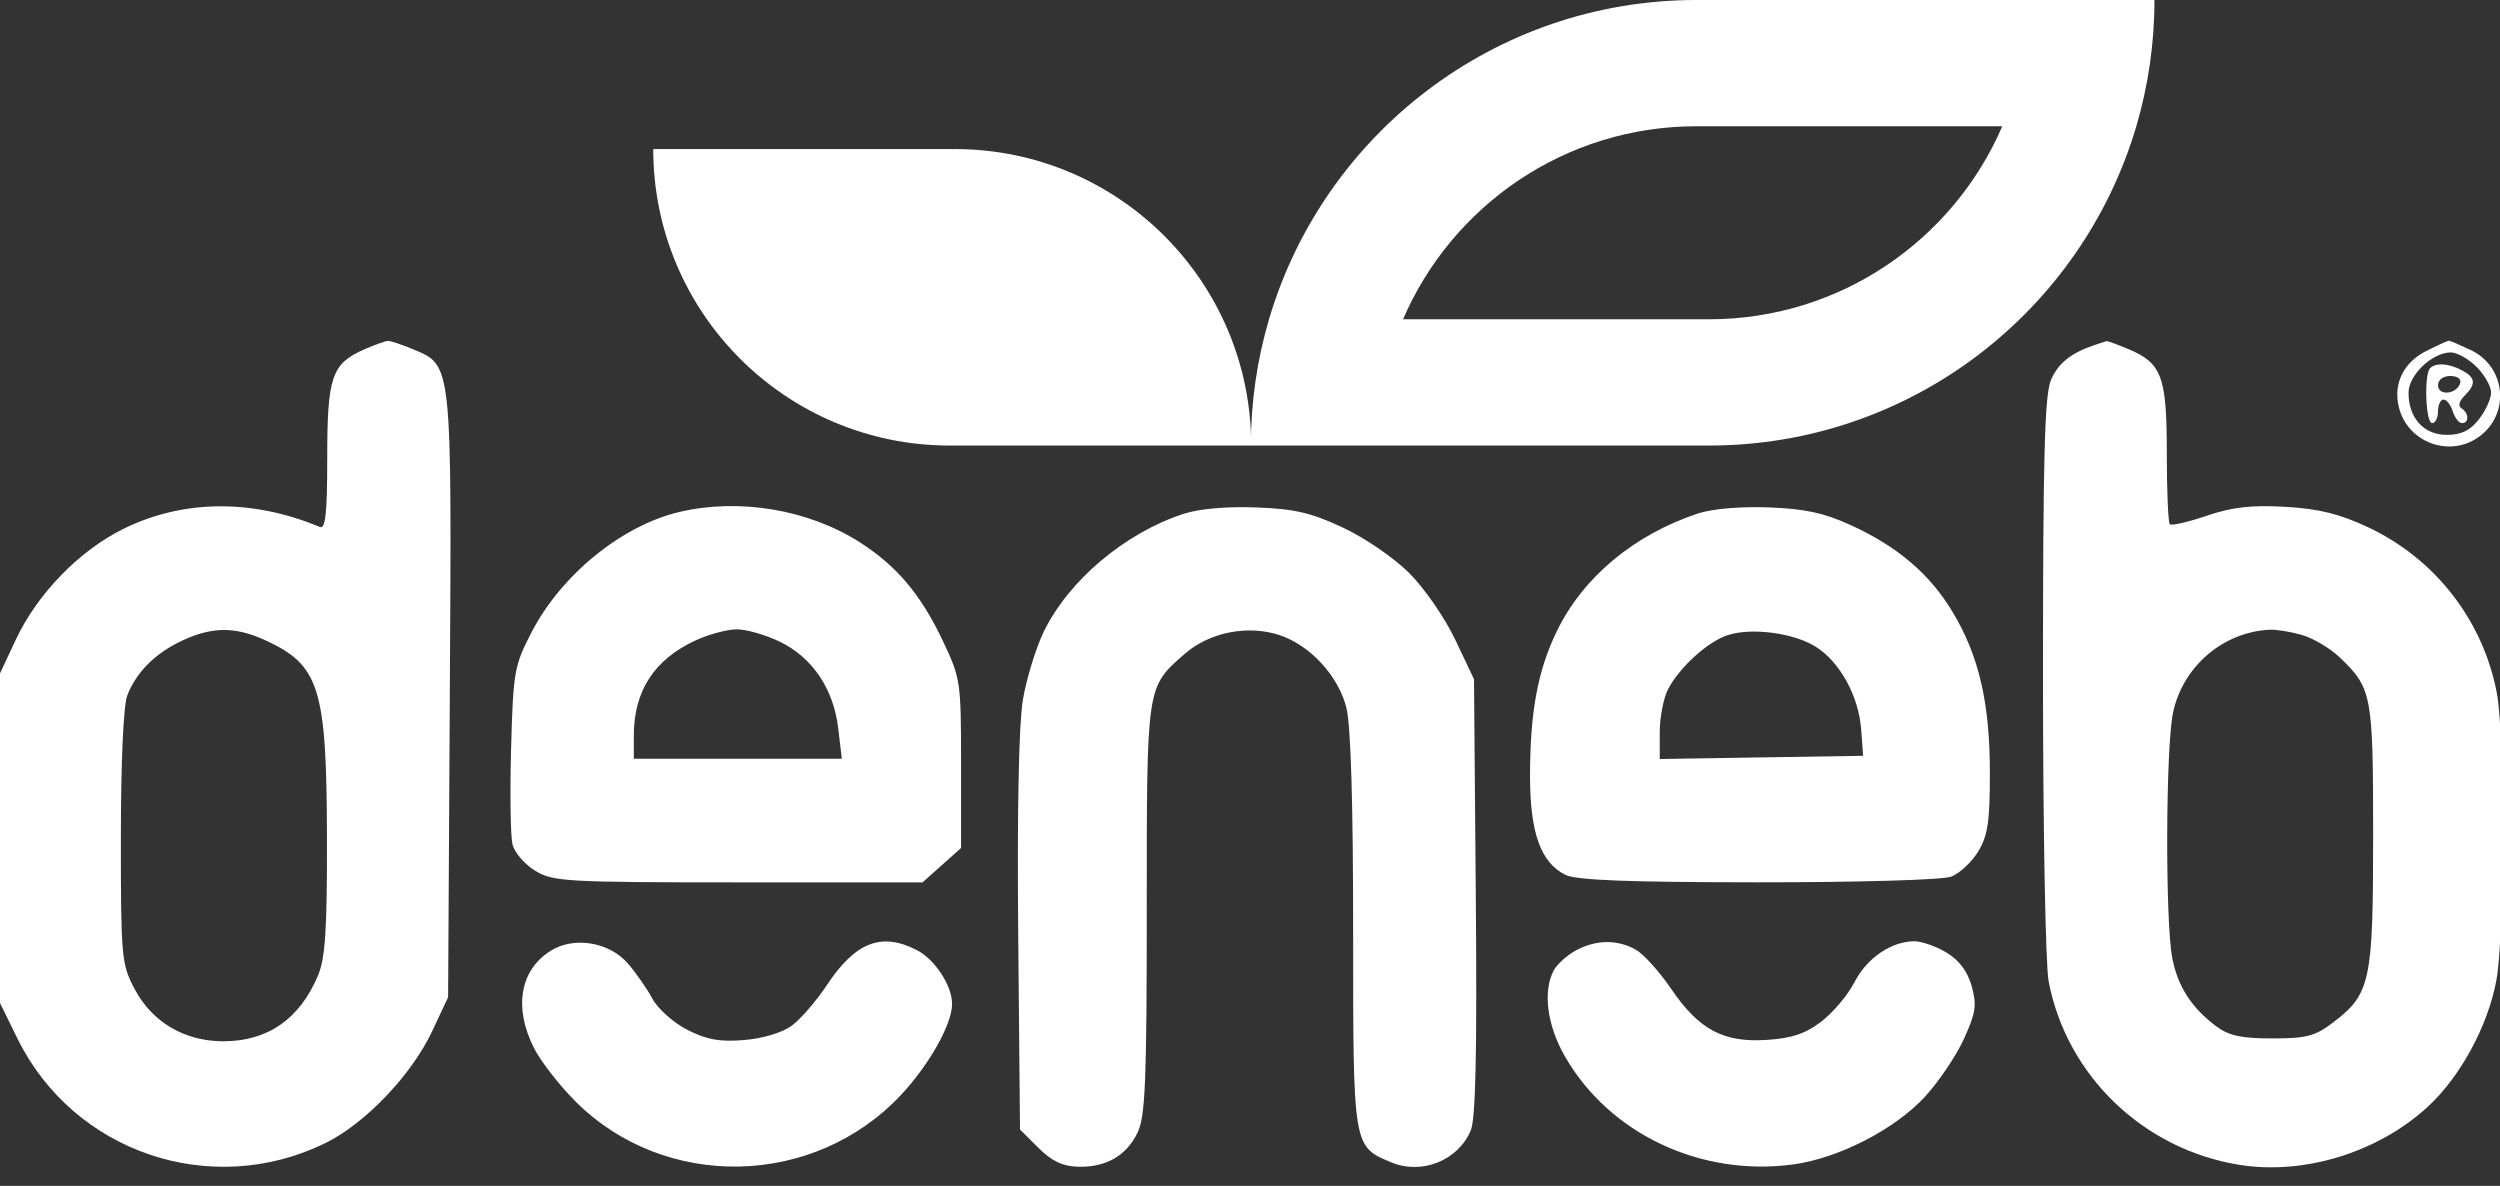 <svg width="78" height="37" viewBox="0 0 78 37" fill="none" xmlns="http://www.w3.org/2000/svg">
<rect x="0" y="0" width="78" height="37" fill="#333333" stroke="none"/>
<g clip-path="url(#clip0_591_762)">
<path d="M20.381 4.651H29.787C34.895 4.651 39.037 8.792 39.037 13.901H29.631C24.522 13.901 20.381 9.76 20.381 4.651Z" fill="white"/>
<path fill-rule="evenodd" clip-rule="evenodd" d="M39.593 9.962C39.225 11.211 39.027 12.533 39.027 13.901H53.318C59.627 13.901 64.954 9.698 66.653 3.939C67.021 2.69 67.219 1.368 67.219 0H52.928C46.619 0 41.291 4.203 39.593 9.962ZM43.775 9.962C45.302 6.419 48.825 3.939 52.928 3.939H62.471C60.944 7.482 57.42 9.962 53.318 9.962H43.775Z" fill="white"/>
<path fill-rule="evenodd" clip-rule="evenodd" d="M11.383 10.893C10.349 11.342 10.21 11.744 10.21 14.268C10.21 16.013 10.156 16.516 9.98 16.442C7.882 15.564 5.717 15.583 3.863 16.494C2.476 17.176 1.168 18.521 0.493 19.958L0 21.009V26.153V31.297L0.541 32.396C2.29 35.954 6.577 37.413 10.15 35.666C11.393 35.057 12.842 33.539 13.485 32.17L13.981 31.113L14.034 21.704C14.094 11.222 14.115 11.409 12.871 10.89C12.527 10.747 12.18 10.632 12.101 10.636C12.022 10.64 11.699 10.756 11.383 10.893ZM65.396 10.749C64.622 11.004 64.213 11.328 63.988 11.863C63.793 12.33 63.741 14.267 63.741 21.07C63.741 25.808 63.82 30.103 63.917 30.615C64.475 33.552 66.864 35.855 69.857 36.341C71.882 36.67 74.198 35.958 75.75 34.528C76.766 33.593 77.628 32.001 77.889 30.574C78.142 29.199 78.151 22.947 77.903 21.631C77.475 19.358 75.973 17.426 73.873 16.445C72.983 16.029 72.346 15.873 71.297 15.813C70.239 15.753 69.649 15.82 68.847 16.092C68.266 16.289 67.749 16.408 67.698 16.356C67.646 16.305 67.604 15.303 67.604 14.13C67.604 11.735 67.452 11.328 66.39 10.885C66.052 10.744 65.753 10.636 65.724 10.643C65.696 10.651 65.548 10.699 65.396 10.749ZM75.7 10.951C74.987 11.308 74.662 11.978 74.846 12.711C75.12 13.8 76.407 14.284 77.324 13.642C78.327 12.94 78.197 11.447 77.087 10.921C76.748 10.761 76.441 10.629 76.406 10.629C76.371 10.629 76.053 10.774 75.7 10.951ZM77.27 11.447C77.518 11.695 77.722 12.056 77.722 12.249C77.722 12.442 77.55 12.818 77.34 13.084C77.063 13.436 76.79 13.568 76.339 13.568C75.623 13.568 75.146 13.043 75.146 12.255C75.146 11.701 75.886 10.996 76.467 10.996C76.66 10.996 77.022 11.199 77.27 11.447ZM75.821 11.486C75.625 11.682 75.679 13.201 75.882 13.201C75.983 13.201 76.066 13.036 76.066 12.834C76.066 12.632 76.143 12.466 76.237 12.466C76.332 12.466 76.462 12.632 76.526 12.834C76.59 13.036 76.72 13.201 76.814 13.201C77.043 13.201 77.033 12.885 76.8 12.741C76.686 12.67 76.72 12.521 76.892 12.35C77.261 11.981 77.242 11.783 76.814 11.554C76.406 11.336 75.999 11.308 75.821 11.486ZM76.756 11.961C76.64 12.309 76.066 12.358 76.066 12.02C76.066 11.85 76.223 11.731 76.449 11.731C76.674 11.731 76.801 11.826 76.756 11.961ZM21.198 15.973C19.405 16.395 17.517 17.929 16.588 19.72C16.043 20.772 16.012 20.947 15.946 23.359C15.908 24.753 15.928 26.099 15.991 26.35C16.054 26.602 16.373 26.969 16.699 27.168C17.255 27.506 17.65 27.529 23.038 27.53L28.783 27.53L29.384 26.994L29.985 26.457V23.825C29.985 21.262 29.97 21.161 29.414 19.99C28.726 18.54 27.968 17.644 26.806 16.907C25.208 15.894 23.057 15.535 21.198 15.973ZM36.936 16.029C35.096 16.628 33.335 18.114 32.56 19.721C32.316 20.227 32.025 21.179 31.914 21.835C31.787 22.589 31.733 25.283 31.768 29.134L31.824 35.24L32.397 35.812C32.812 36.225 33.152 36.389 33.63 36.402C34.507 36.427 35.149 36.058 35.495 35.33C35.735 34.826 35.779 33.726 35.779 28.366C35.779 21.346 35.764 21.453 36.958 20.405C37.732 19.727 38.927 19.488 39.917 19.814C40.875 20.13 41.756 21.085 42.007 22.079C42.145 22.626 42.218 25.042 42.218 29.041C42.218 35.815 42.21 35.766 43.409 36.266C44.361 36.664 45.5 36.204 45.889 35.266C46.041 34.899 46.086 32.809 46.045 27.972L45.989 21.192L45.405 19.961C45.083 19.282 44.44 18.349 43.97 17.881C43.495 17.406 42.58 16.779 41.895 16.459C40.904 15.996 40.389 15.876 39.191 15.832C38.284 15.797 37.411 15.874 36.936 16.029ZM52.979 16.02C50.988 16.68 49.399 18.001 48.58 19.679C47.98 20.907 47.737 22.214 47.737 24.203C47.737 25.983 48.068 26.91 48.84 27.295C49.177 27.463 50.785 27.526 54.853 27.528C58.022 27.529 60.608 27.453 60.877 27.351C61.137 27.253 61.515 26.901 61.717 26.57C62.019 26.075 62.084 25.644 62.084 24.124C62.085 21.94 61.748 20.474 60.928 19.105C60.215 17.914 59.21 17.054 57.749 16.386C56.913 16.003 56.316 15.874 55.187 15.831C54.306 15.798 53.42 15.874 52.979 16.02ZM8.278 19.976C9.969 20.752 10.191 21.462 10.201 26.113C10.208 28.991 10.15 29.888 9.925 30.427C9.352 31.797 8.349 32.492 6.954 32.488C5.748 32.483 4.745 31.889 4.199 30.854C3.79 30.08 3.771 29.872 3.771 26.136C3.771 23.813 3.851 22.017 3.967 21.709C4.246 20.974 4.851 20.37 5.703 19.978C6.633 19.549 7.346 19.549 8.278 19.976ZM24.328 20.02C25.348 20.513 26.006 21.489 26.153 22.725L26.265 23.672H23.02H19.775V22.95C19.775 21.556 20.413 20.574 21.707 19.978C22.111 19.792 22.686 19.637 22.982 19.635C23.279 19.633 23.885 19.806 24.328 20.02ZM56.643 20.173C57.396 20.637 57.99 21.713 58.068 22.754L58.13 23.581L54.957 23.631L51.784 23.681V22.841C51.784 22.379 51.901 21.778 52.043 21.505C52.408 20.807 53.29 20.011 53.918 19.812C54.663 19.576 55.954 19.747 56.643 20.173ZM71.822 19.811C72.168 19.91 72.692 20.22 72.987 20.5C74.006 21.467 74.042 21.657 74.042 26.07C74.042 30.631 73.961 31.012 72.789 31.904C72.232 32.328 71.963 32.399 70.897 32.399C69.929 32.399 69.542 32.315 69.146 32.02C68.377 31.446 67.946 30.778 67.775 29.892C67.552 28.738 67.569 23.302 67.8 22.228C68.109 20.786 69.367 19.713 70.824 19.647C71.027 19.638 71.476 19.712 71.822 19.811ZM17.168 29.672C16.216 30.281 16.023 31.45 16.665 32.707C16.876 33.121 17.457 33.867 17.955 34.365C20.748 37.154 25.396 37.06 28.113 34.16C28.988 33.225 29.697 31.966 29.705 31.333C29.712 30.766 29.174 29.937 28.611 29.646C27.504 29.074 26.69 29.39 25.795 30.739C25.469 31.232 24.978 31.799 24.704 32.001C24.407 32.219 23.806 32.4 23.218 32.449C22.453 32.512 22.055 32.441 21.448 32.132C21.015 31.911 20.527 31.478 20.358 31.164C20.189 30.851 19.844 30.355 19.591 30.062C19.008 29.385 17.895 29.206 17.168 29.672ZM49.167 29.654C48.891 29.803 48.581 30.084 48.477 30.277C48.13 30.924 48.269 31.991 48.825 32.959C50.211 35.373 53.061 36.721 55.949 36.33C57.364 36.138 59.116 35.239 60.055 34.222C60.481 33.76 61.028 32.95 61.27 32.423C61.645 31.604 61.681 31.365 61.518 30.774C61.39 30.312 61.133 29.965 60.74 29.726C60.418 29.529 59.963 29.369 59.731 29.368C59.013 29.367 58.243 29.892 57.858 30.647C57.655 31.043 57.191 31.594 56.826 31.872C56.327 32.253 55.906 32.395 55.123 32.445C53.768 32.534 53.005 32.125 52.134 30.843C51.77 30.308 51.273 29.76 51.03 29.625C50.453 29.306 49.79 29.316 49.167 29.654Z" fill="white"/>
</g>
<defs>
<clipPath id="clip0_591_762">
<rect width="78" height="37" fill="white"/>
</clipPath>
</defs>
</svg>
